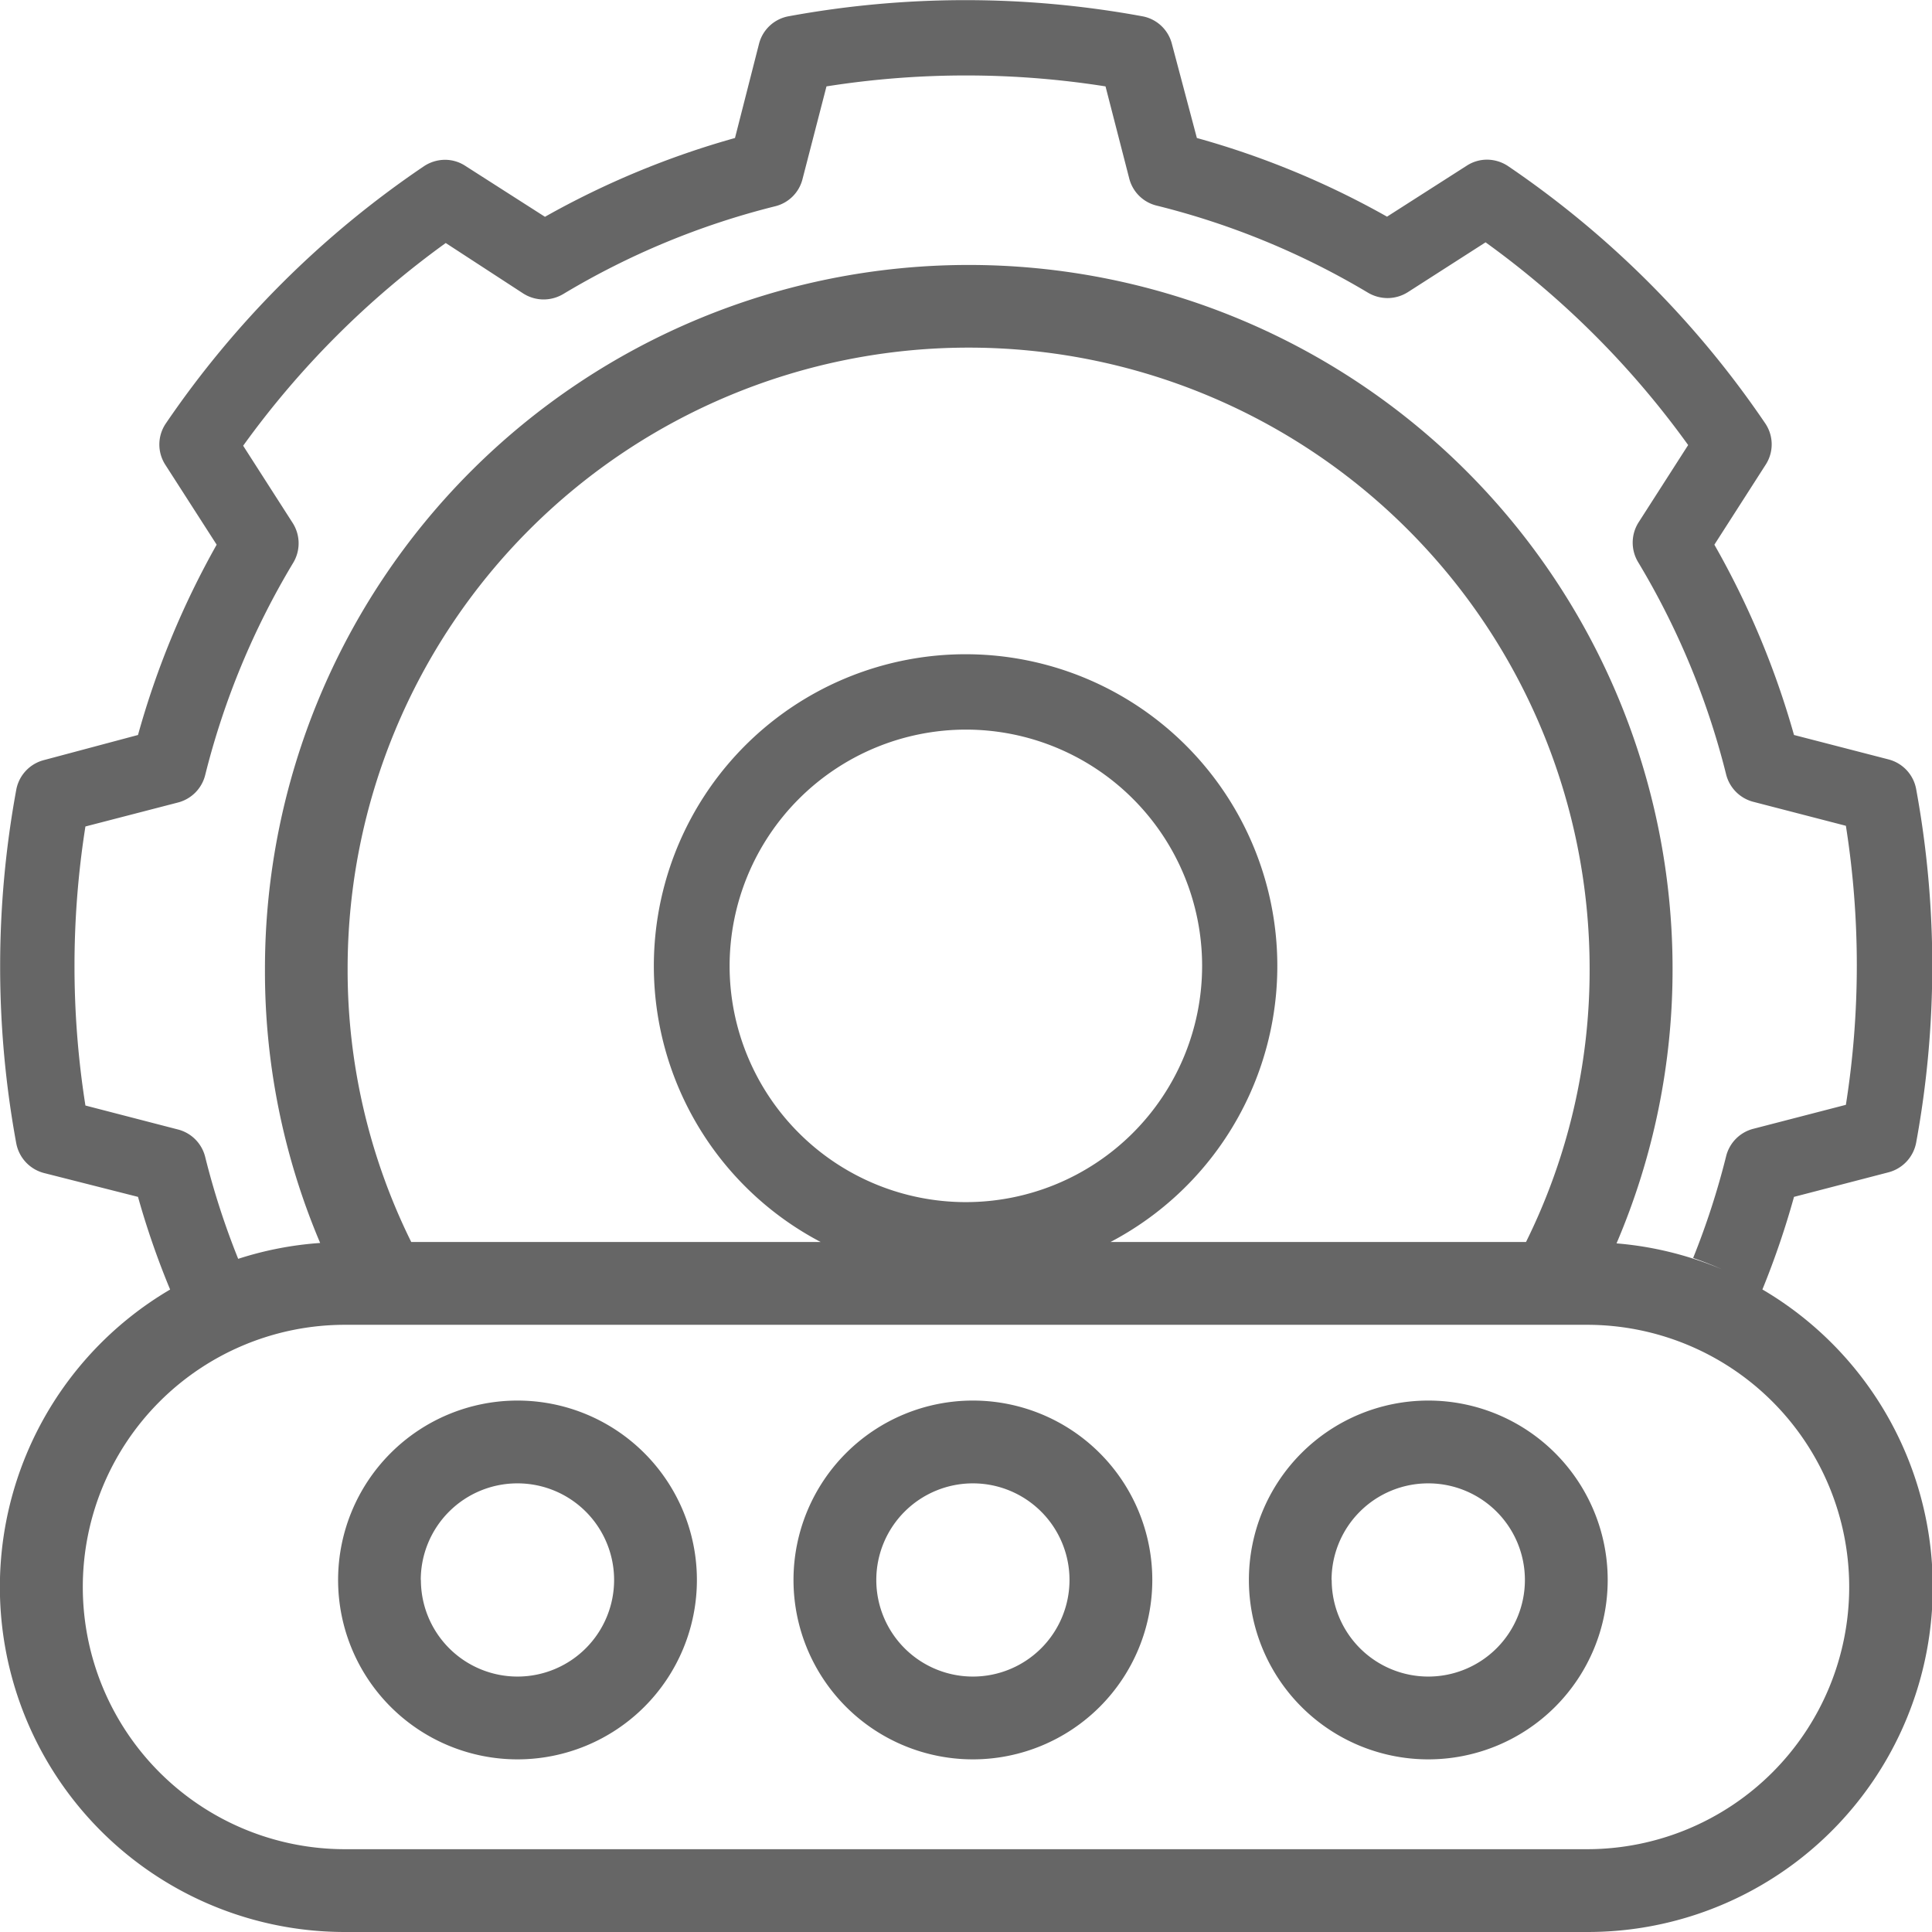 <svg xmlns="http://www.w3.org/2000/svg" width="14" height="14" viewBox="0 0 14 14">
  <path id="other-settings-outline" d="M2.5,14A2.5,2.5,0,0,1,1.256,9.331l-.023.014A5.912,5.912,0,0,1,1,8.673L.318,8.5a.275.275,0,0,1-.2-.214,7.083,7.083,0,0,1,0-2.564.273.273,0,0,1,.2-.214L1,5.326a6.161,6.161,0,0,1,.57-1.379L1.2,3.371a.271.271,0,0,1,0-.3A7.008,7.008,0,0,1,3.07,1.206a.277.277,0,0,1,.154-.048.268.268,0,0,1,.148.044l.577.369A6.214,6.214,0,0,1,5.326,1L5.5.318a.271.271,0,0,1,.214-.2,7.083,7.083,0,0,1,2.564,0,.271.271,0,0,1,.214.2L8.673,1a6.161,6.161,0,0,1,1.378.57l.577-.369a.268.268,0,0,1,.148-.044.277.277,0,0,1,.154.048A7.008,7.008,0,0,1,12.793,3.07a.271.271,0,0,1,0,.3l-.37.577A6.153,6.153,0,0,1,13,5.326l.685.177a.273.273,0,0,1,.2.214,7.083,7.083,0,0,1,0,2.564.275.275,0,0,1-.2.214L13,8.673a6.075,6.075,0,0,1-.229.671h0A2.5,2.5,0,0,1,11.5,14ZM.6,11.5a1.9,1.9,0,0,0,1.9,1.9h9a1.9,1.9,0,1,0,0-3.8h-9A1.9,1.9,0,0,0,.6,11.5Zm.657-2.168.022-.013Zm.028-.016L1.3,9.3ZM1.314,9.3,1.33,9.29Zm.033-.017.01-.005Zm11.17-.067a2.411,2.411,0,0,0-.248-.1,5.6,5.6,0,0,0,.239-.737.273.273,0,0,1,.2-.2l.668-.173a6.494,6.494,0,0,0,0-2.022l-.668-.173a.274.274,0,0,1-.2-.2,5.624,5.624,0,0,0-.636-1.535.274.274,0,0,1,0-.288l.361-.563a6.458,6.458,0,0,0-1.468-1.469l-.563.361a.277.277,0,0,1-.148.043.28.28,0,0,1-.141-.039A5.624,5.624,0,0,0,8.382,1.49a.271.271,0,0,1-.2-.2L8.011.626a6.494,6.494,0,0,0-2.022,0l-.173.669a.271.271,0,0,1-.2.2,5.624,5.624,0,0,0-1.535.636.28.28,0,0,1-.141.039.277.277,0,0,1-.148-.043L3.23,1.761A6.477,6.477,0,0,0,1.762,3.23l.361.563a.274.274,0,0,1,0,.288,5.624,5.624,0,0,0-.636,1.535.274.274,0,0,1-.2.2l-.668.173a6.494,6.494,0,0,0,0,2.022l.668.173a.273.273,0,0,1,.2.2,5.6,5.6,0,0,0,.239.738,2.483,2.483,0,0,1,.594-.115,5.038,5.038,0,0,1-.4-1.987,5.1,5.1,0,0,1,10.2,0,5.044,5.044,0,0,1-.406,1.99h0A2.481,2.481,0,0,1,12.517,9.215ZM11.058,9a4.438,4.438,0,0,0,.461-1.981,4.5,4.5,0,0,0-9,0A4.441,4.441,0,0,0,2.98,9H5.947a2.259,2.259,0,1,1,2.1,0ZM5.287,7A1.712,1.712,0,1,0,7,5.287,1.714,1.714,0,0,0,5.287,7ZM9.05,11.449a1.3,1.3,0,1,1,1.3,1.3A1.3,1.3,0,0,1,9.05,11.449Zm.6,0a.7.7,0,1,0,.7-.7A.7.7,0,0,0,9.649,11.449Zm-3.9,0a1.3,1.3,0,1,1,1.3,1.3A1.3,1.3,0,0,1,5.75,11.449Zm.6,0a.7.7,0,1,0,.7-.7A.7.7,0,0,0,6.35,11.449Zm-3.9,0a1.3,1.3,0,1,1,1.3,1.3A1.3,1.3,0,0,1,2.45,11.449Zm.6,0a.7.7,0,1,0,.7-.7A.7.7,0,0,0,3.049,11.449Z" fill="#666"/>
</svg>
